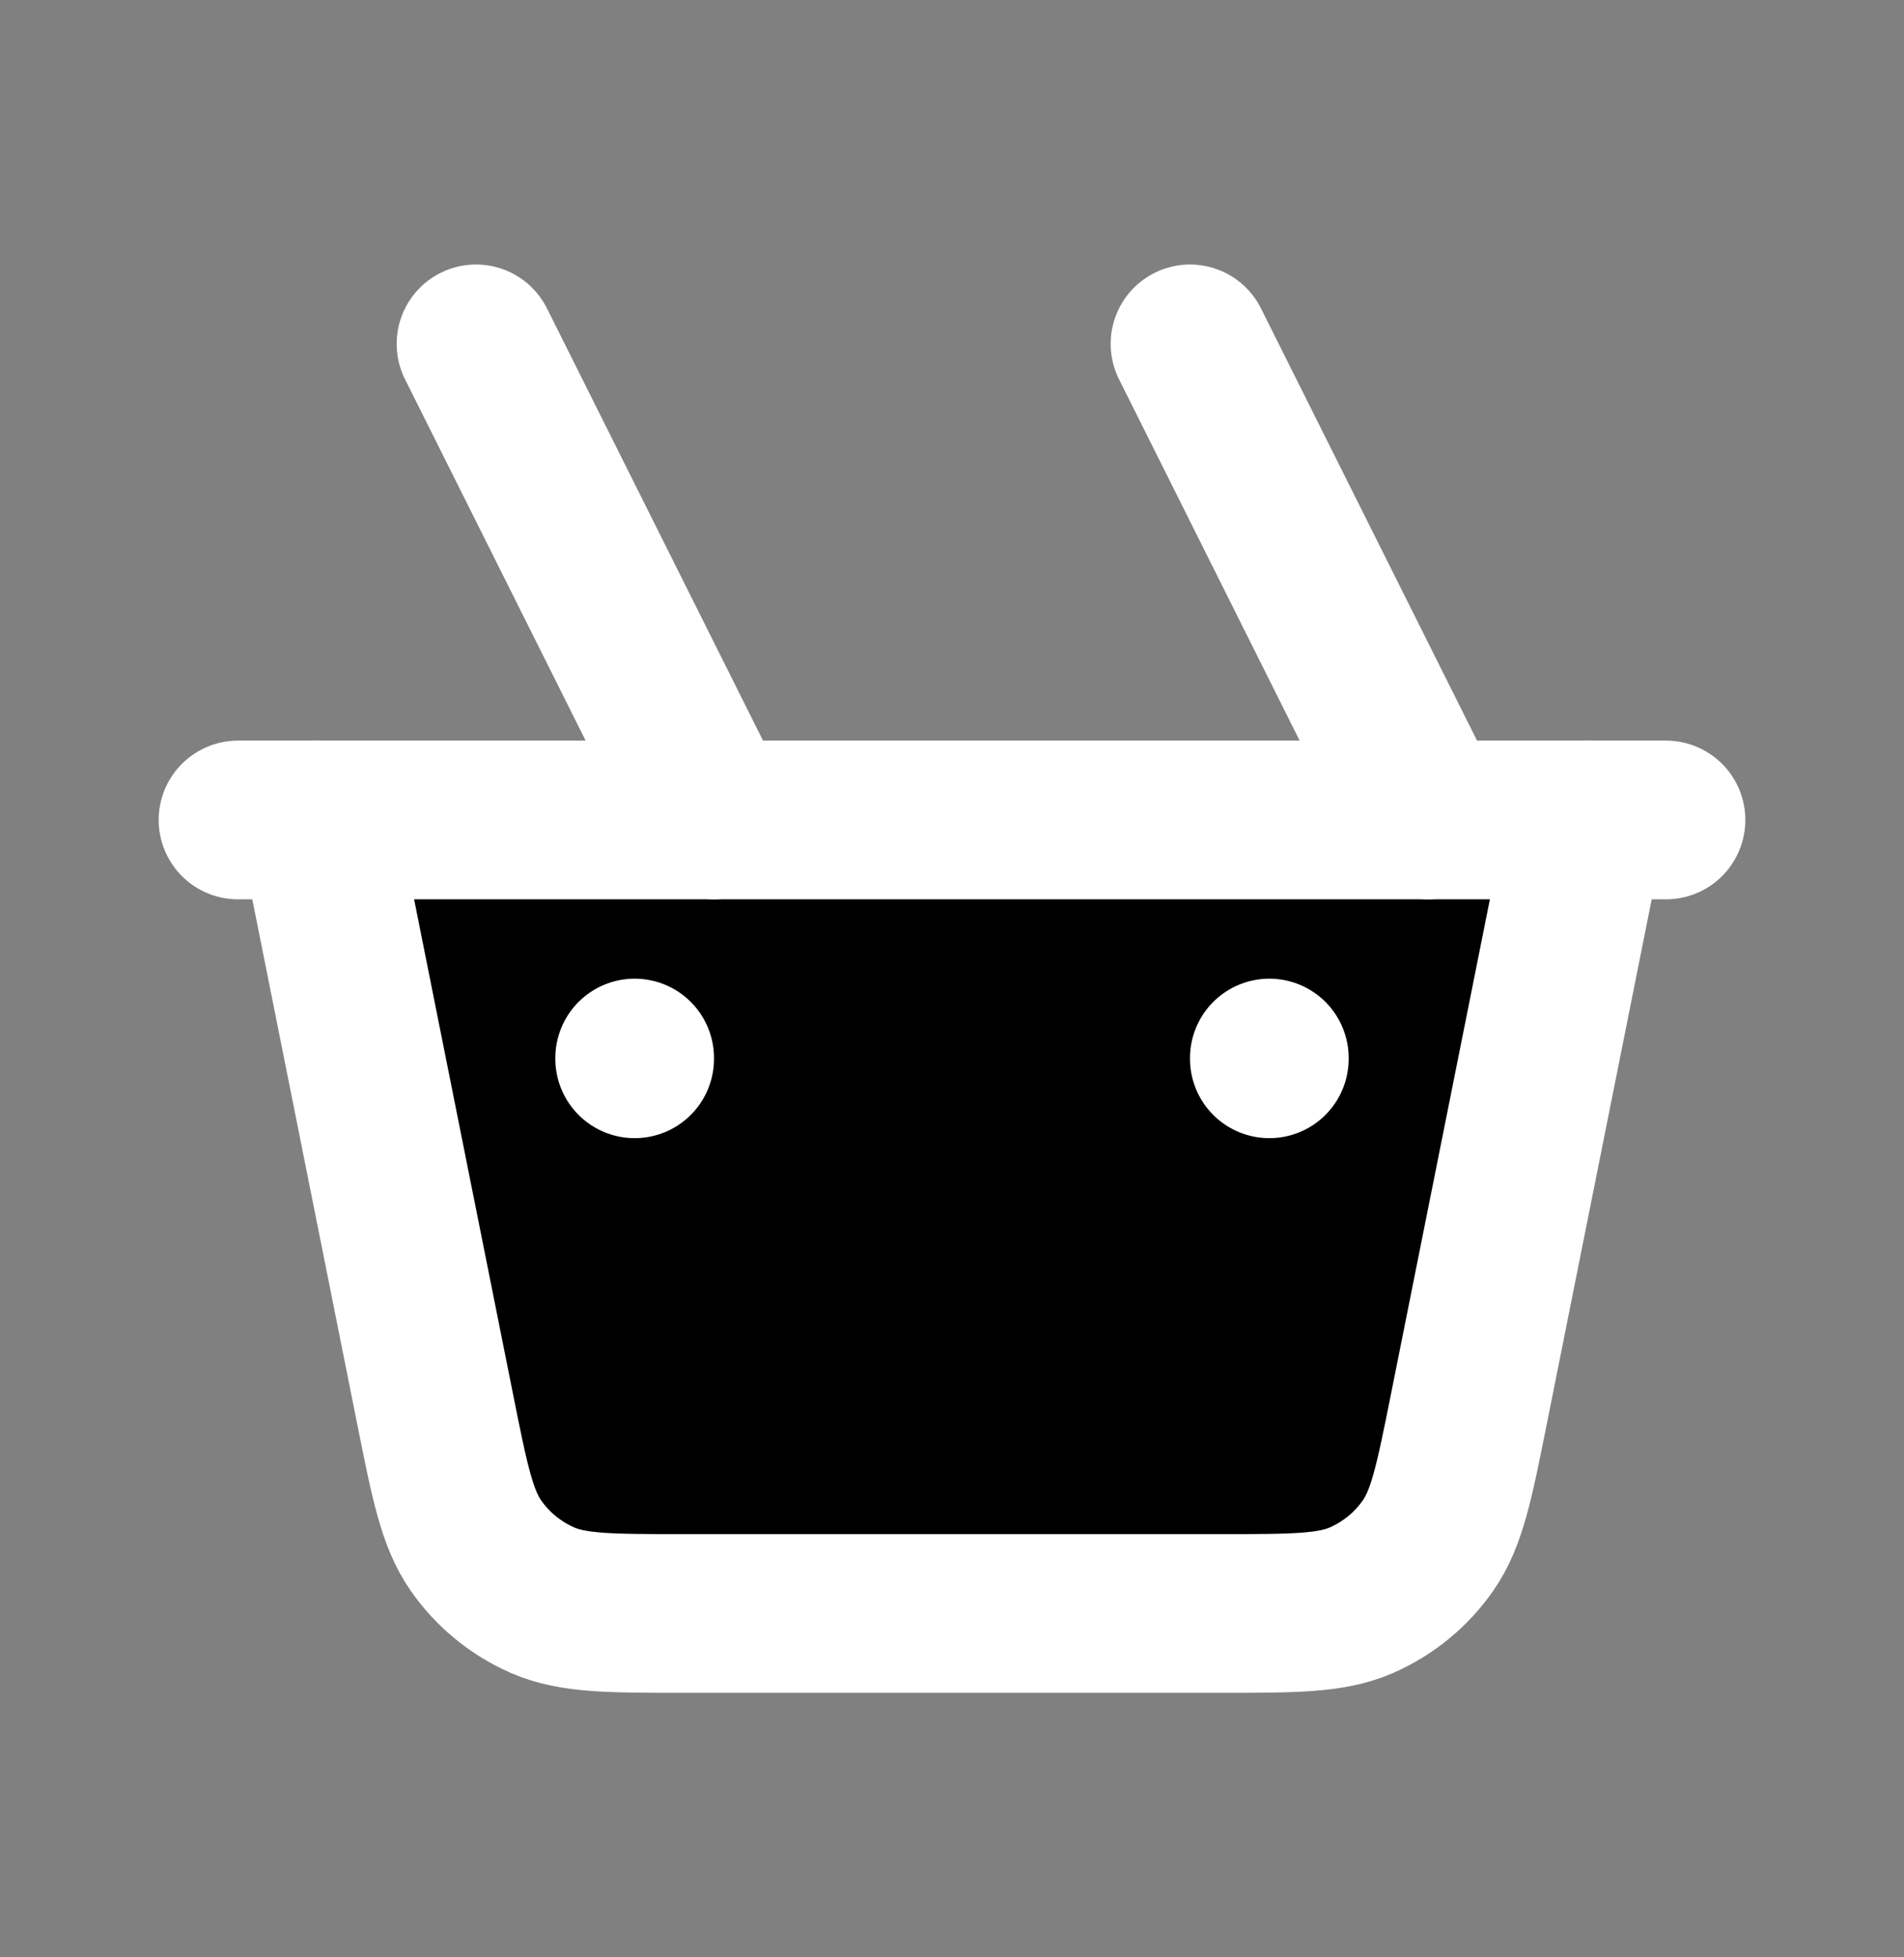 <svg width="36" height="37" viewBox="0 0 36 37" fill="currentColor" xmlns="http://www.w3.org/2000/svg">
<rect x="0" y="0" width="36" height="37" fill="#808080" stroke="none"/>
<path d="M30 15.5L27.772 26.641C27.497 28.016 27.359 28.703 27 29.217C26.684 29.671 26.248 30.027 25.742 30.249C25.168 30.5 24.467 30.5 23.065 30.5H12.935C11.533 30.5 10.832 30.5 10.258 30.249C9.751 30.027 9.316 29.671 8.999 29.217C8.641 28.703 8.503 28.016 8.228 26.641L6 15.5" stroke="white" stroke-width="3" stroke-linecap="round" stroke-linejoin="round"/>
<path d="M4.5 15.5H31.5" stroke="white" stroke-width="3" stroke-linecap="round" stroke-linejoin="round"/>
<path d="M12 20V20.015" stroke="white" stroke-width="3" stroke-linecap="round" stroke-linejoin="round"/>
<path d="M24 20V20.015" stroke="white" stroke-width="3" stroke-linecap="round" stroke-linejoin="round"/>
<path d="M9 6.5L13.5 15.5" stroke="white" stroke-width="3" stroke-linecap="round" stroke-linejoin="round"/>
<path d="M22.5 6.5L27 15.5" stroke="white" stroke-width="3" stroke-linecap="round" stroke-linejoin="round"/>
</svg>
